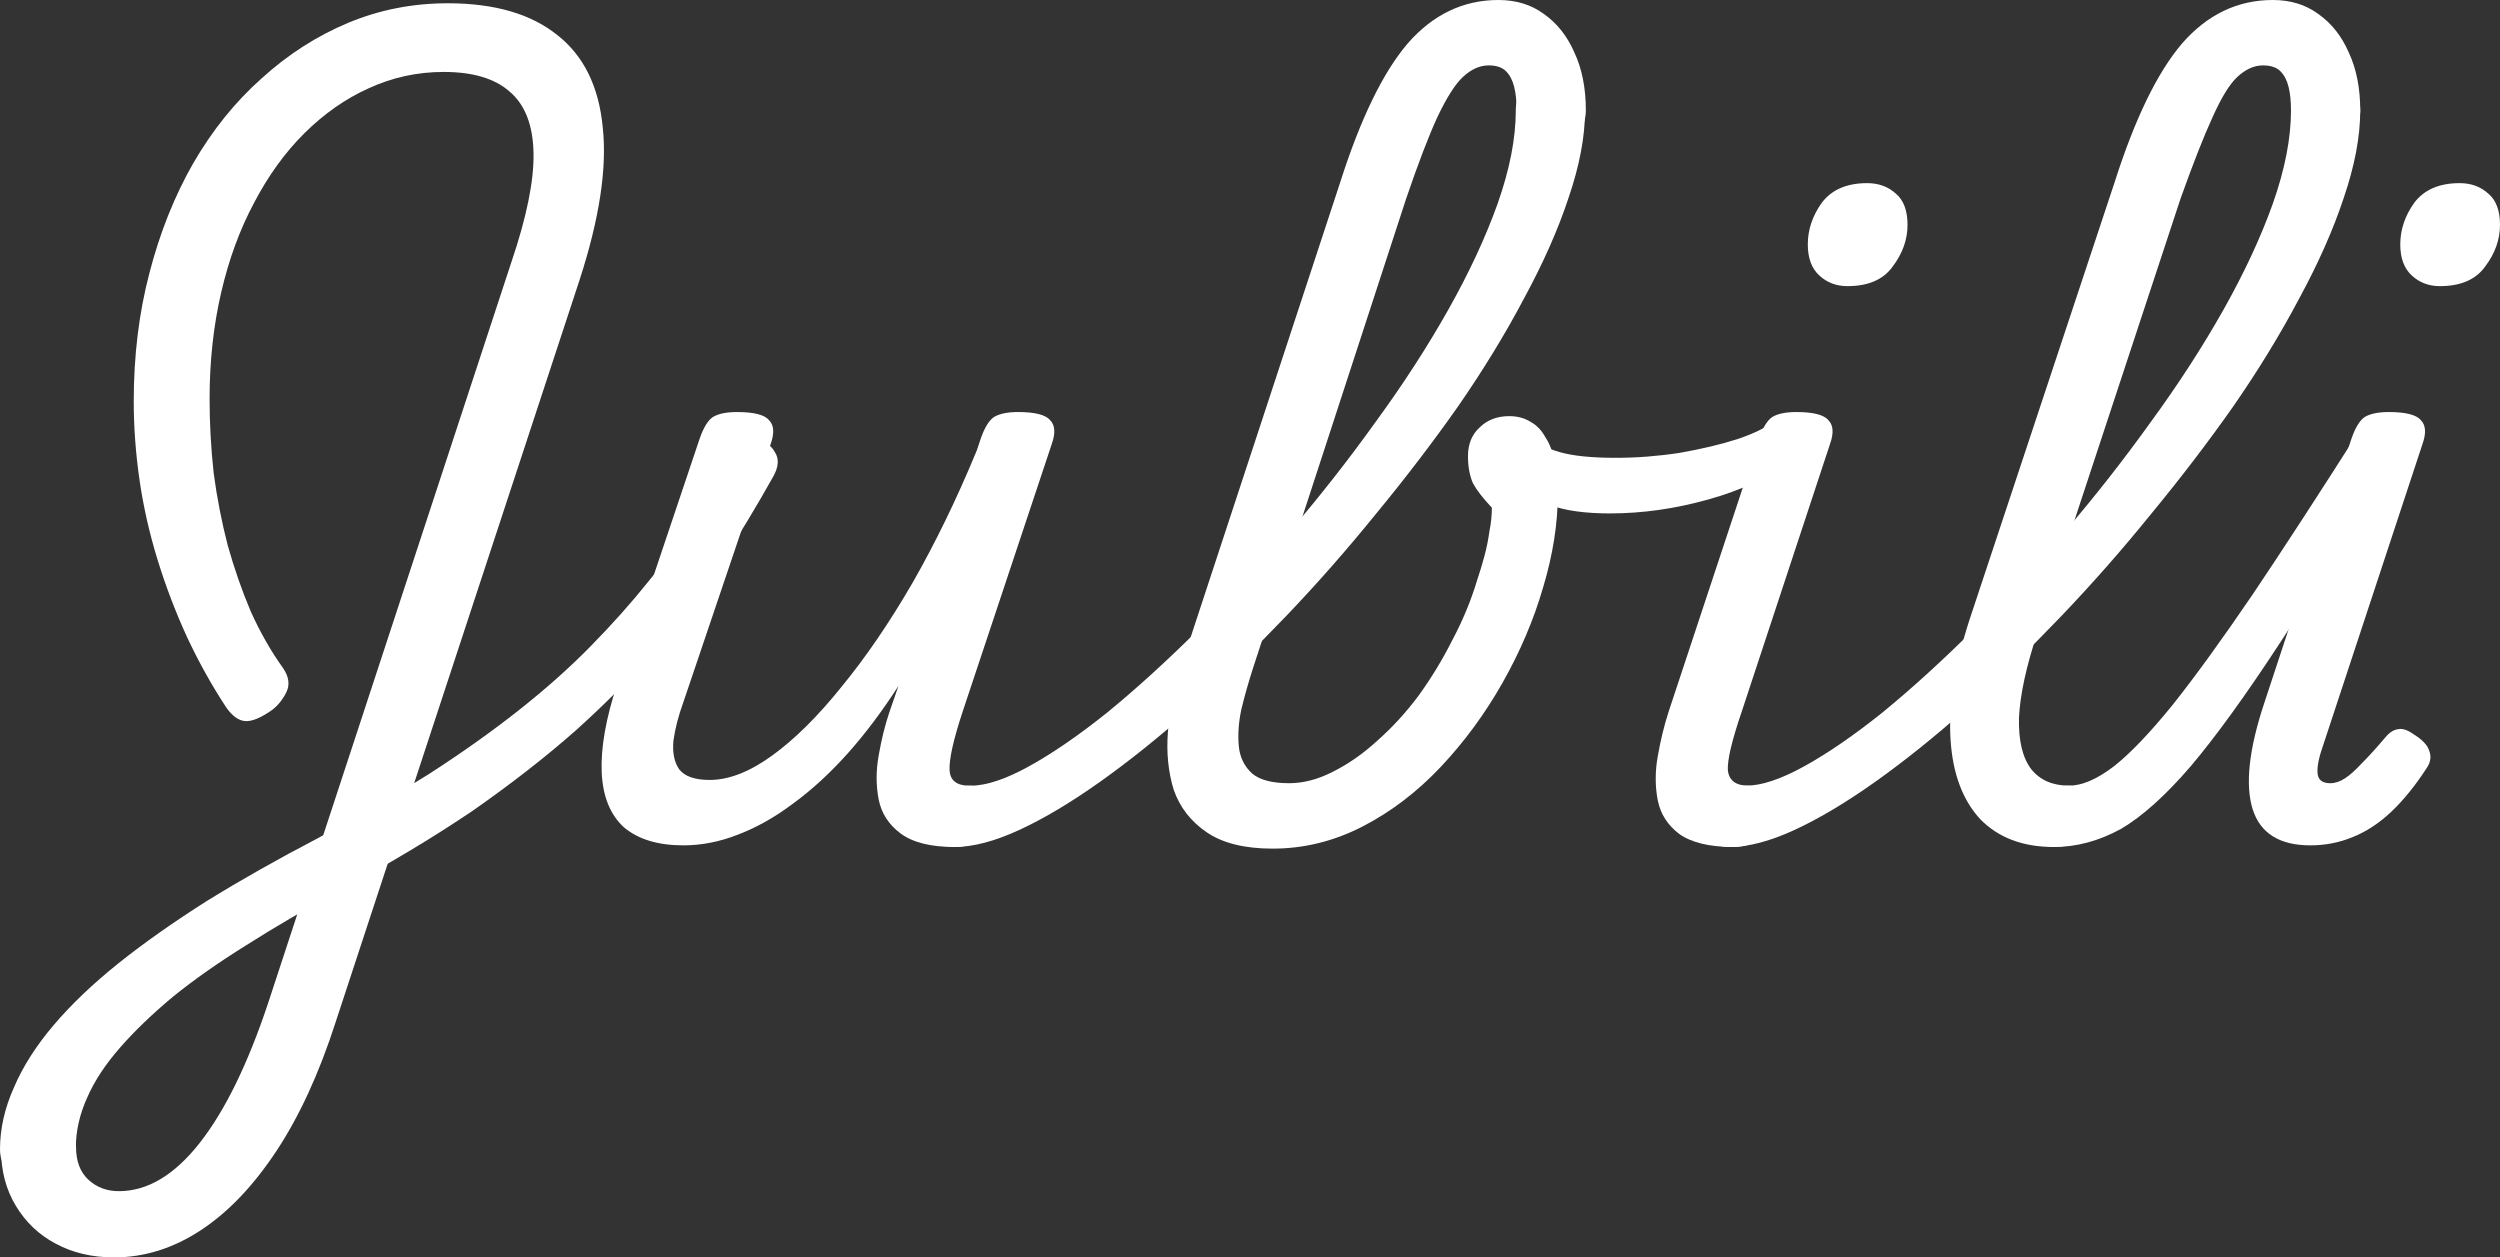 <svg width="169" height="85" viewBox="0 0 169 85" fill="none" xmlns="http://www.w3.org/2000/svg">
<rect x="0" y="0" width="169" height="85" fill="#333333" stroke="none"/>
<path d="M7.704 85C6.218 85 4.899 84.687 3.747 84.061C2.633 83.471 1.741 82.624 1.073 81.518C0.404 80.413 0.07 79.142 0.07 77.705C0.07 77.005 0.311 76.471 0.794 76.102C1.314 75.77 1.909 75.586 2.577 75.549C3.283 75.513 3.877 75.66 4.36 75.992C4.88 76.323 5.14 76.839 5.14 77.539C5.14 78.497 5.419 79.234 5.976 79.75C6.533 80.266 7.221 80.523 8.038 80.523C9.97 80.523 11.79 79.436 13.499 77.263C15.208 75.089 16.749 71.939 18.124 67.812L34.562 17.741C35.602 14.682 36.104 12.214 36.066 10.335C36.029 8.456 35.491 7.074 34.45 6.19C33.447 5.306 31.962 4.863 29.993 4.863C28.21 4.863 26.519 5.232 24.922 5.969C23.362 6.669 21.913 7.682 20.576 9.008C19.275 10.298 18.142 11.864 17.177 13.706C16.211 15.511 15.468 17.538 14.948 19.785C14.428 22.033 14.168 24.428 14.168 26.97C14.168 28.628 14.26 30.305 14.446 31.999C14.669 33.657 14.985 35.279 15.393 36.863C15.839 38.447 16.359 39.939 16.954 41.339C17.585 42.739 18.309 44.011 19.127 45.153C19.535 45.742 19.61 46.295 19.35 46.811C19.09 47.327 18.755 47.732 18.347 48.027C17.604 48.542 17.009 48.782 16.564 48.745C16.118 48.708 15.691 48.395 15.282 47.806C14.316 46.332 13.443 44.766 12.663 43.108C11.883 41.413 11.214 39.663 10.657 37.858C10.1 36.052 9.691 34.247 9.431 32.441C9.171 30.636 9.041 28.868 9.041 27.136C9.041 24.041 9.394 21.149 10.1 18.459C10.806 15.732 11.79 13.264 13.053 11.053C14.353 8.806 15.895 6.89 17.678 5.306C19.461 3.684 21.411 2.432 23.529 1.547C25.646 0.663 27.894 0.221 30.271 0.221C33.429 0.221 35.899 0.94 37.682 2.376C39.465 3.777 40.487 5.858 40.747 8.622C41.044 11.348 40.524 14.775 39.187 18.901L22.693 69.083C21.579 72.547 20.241 75.457 18.681 77.815C17.121 80.173 15.412 81.96 13.555 83.176C11.697 84.392 9.747 85 7.704 85Z" fill="white"/>
<path d="M0 77.705C0 76.305 0.316 74.905 0.947 73.504C1.542 72.105 2.433 70.704 3.622 69.304C4.811 67.904 6.278 66.504 8.024 65.104C9.733 63.741 11.72 62.341 13.986 60.904C16.252 59.504 18.76 58.085 21.509 56.648C24.258 55.175 26.747 53.737 28.976 52.337C31.205 50.901 33.229 49.464 35.05 48.027C36.87 46.59 38.486 45.153 39.897 43.716C41.346 42.242 42.646 40.787 43.798 39.35C44.987 37.913 46.064 36.476 47.03 35.039C48.033 33.565 48.962 32.11 49.816 30.673C50.188 30.01 50.633 29.715 51.153 29.789C51.711 29.826 52.119 30.083 52.379 30.562C52.676 31.005 52.639 31.557 52.268 32.22C51.153 34.21 49.965 36.181 48.702 38.134C47.438 40.05 46.008 41.947 44.411 43.826C42.813 45.669 40.993 47.511 38.95 49.353C36.907 51.158 34.567 52.982 31.929 54.824C29.254 56.63 26.208 58.454 22.791 60.296C20.562 61.512 18.518 62.709 16.661 63.888C14.767 65.067 13.113 66.228 11.702 67.37C10.29 68.549 9.101 69.691 8.136 70.796C7.132 71.939 6.39 73.062 5.907 74.168C5.387 75.31 5.126 76.452 5.126 77.594C5.126 78.294 4.866 78.81 4.346 79.142C3.826 79.51 3.232 79.694 2.563 79.694C1.895 79.731 1.3 79.584 0.78 79.252C0.26 78.921 0 78.405 0 77.705Z" fill="white"/>
<path d="M46.193 57.146C44.484 57.146 43.147 56.74 42.181 55.93C41.252 55.082 40.751 53.848 40.676 52.227C40.602 50.569 40.955 48.561 41.735 46.203L47.307 29.623C47.567 28.886 47.864 28.407 48.199 28.186C48.57 27.965 49.109 27.854 49.815 27.854C50.966 27.854 51.691 28.039 51.988 28.407C52.322 28.739 52.359 29.273 52.099 30.01L46.193 47.474C45.858 48.395 45.636 49.261 45.524 50.072C45.45 50.882 45.58 51.527 45.914 52.006C46.286 52.485 46.973 52.724 47.976 52.724C49.276 52.724 50.688 52.172 52.211 51.066C53.734 49.961 55.294 48.413 56.891 46.424C58.526 44.434 60.123 42.095 61.684 39.405C63.244 36.679 64.693 33.694 66.03 30.452L66.308 29.623C66.569 28.886 66.866 28.407 67.2 28.186C67.572 27.965 68.11 27.854 68.816 27.854C69.968 27.854 70.692 28.039 70.989 28.407C71.324 28.739 71.361 29.273 71.101 30.01L65.083 48.082C64.451 49.998 64.154 51.324 64.191 52.061C64.228 52.761 64.674 53.111 65.528 53.111C66.049 53.111 66.439 53.332 66.699 53.774C66.959 54.18 67.052 54.659 66.977 55.211C66.94 55.727 66.717 56.188 66.308 56.593C65.9 57.035 65.305 57.256 64.525 57.256C62.891 57.256 61.665 56.943 60.848 56.317C60.068 55.727 59.585 54.972 59.399 54.051C59.213 53.093 59.213 52.098 59.399 51.066C59.585 49.998 59.826 49.022 60.123 48.137L60.736 46.369C59.622 48.1 58.47 49.629 57.282 50.956C56.093 52.282 54.867 53.406 53.604 54.327C52.378 55.248 51.133 55.948 49.87 56.427C48.645 56.906 47.419 57.146 46.193 57.146Z" fill="white"/>
<path d="M64.521 57.256C63.815 57.256 63.351 57.035 63.128 56.593C62.905 56.188 62.868 55.727 63.017 55.211C63.128 54.659 63.425 54.18 63.908 53.774C64.354 53.332 64.93 53.111 65.635 53.111C66.676 53.111 67.994 52.669 69.592 51.785C71.189 50.901 72.954 49.685 74.885 48.137C76.817 46.553 78.823 44.729 80.903 42.666C83.021 40.602 85.101 38.373 87.144 35.978C89.225 33.547 91.175 31.06 92.995 28.518C94.853 25.975 96.487 23.451 97.899 20.946C99.311 18.441 100.425 16.046 101.242 13.761C102.06 11.44 102.468 9.34 102.468 7.461C102.468 6.761 102.691 6.245 103.137 5.914C103.62 5.545 104.177 5.361 104.808 5.361C105.44 5.361 105.979 5.545 106.424 5.914C106.907 6.245 107.149 6.761 107.149 7.461C107.149 9.23 106.777 11.201 106.034 13.374C105.329 15.511 104.326 17.777 103.025 20.172C101.762 22.567 100.276 24.999 98.568 27.468C96.859 29.899 95.001 32.331 92.995 34.763C91.026 37.194 88.983 39.516 86.866 41.726C84.748 43.937 82.631 46 80.513 47.916C78.396 49.795 76.353 51.435 74.384 52.835C72.415 54.235 70.595 55.322 68.923 56.096C67.251 56.869 65.784 57.256 64.521 57.256Z" fill="white"/>
<path d="M86.029 57.367C84.134 57.367 82.648 56.998 81.571 56.261C80.494 55.525 79.751 54.566 79.342 53.388C78.971 52.172 78.841 50.864 78.952 49.464C79.063 48.027 79.342 46.608 79.788 45.208L90.598 12.324C91.972 8.014 93.496 4.882 95.167 2.929C96.876 0.976 98.919 0 101.297 0C102.485 0 103.507 0.313 104.361 0.94C105.253 1.566 105.94 2.432 106.423 3.537C106.943 4.642 107.203 5.95 107.203 7.461C107.203 8.161 106.962 8.677 106.479 9.008C106.033 9.34 105.494 9.506 104.863 9.506C104.231 9.506 103.674 9.34 103.191 9.008C102.745 8.677 102.523 8.161 102.523 7.461C102.523 6.835 102.467 6.3 102.355 5.858C102.244 5.416 102.058 5.066 101.798 4.808C101.538 4.55 101.148 4.421 100.628 4.421C100.034 4.421 99.458 4.679 98.901 5.195C98.38 5.674 97.805 6.577 97.173 7.903C96.579 9.193 95.873 11.035 95.056 13.43L84.691 45.208C84.394 46.129 84.134 47.05 83.911 47.971C83.725 48.856 83.67 49.685 83.744 50.458C83.818 51.195 84.115 51.803 84.636 52.282C85.156 52.724 85.992 52.945 87.143 52.945C88.109 52.945 89.093 52.688 90.096 52.172C91.137 51.656 92.14 50.956 93.105 50.072C94.108 49.187 95.037 48.174 95.892 47.032C96.746 45.853 97.507 44.6 98.176 43.274C98.882 41.947 99.439 40.602 99.848 39.239C100.034 38.687 100.201 38.134 100.349 37.581C100.498 37.029 100.609 36.476 100.684 35.923C100.795 35.371 100.851 34.836 100.851 34.321C100.257 33.694 99.829 33.142 99.569 32.663C99.346 32.147 99.235 31.539 99.235 30.839C99.235 30.028 99.495 29.383 100.015 28.904C100.535 28.389 101.204 28.131 102.021 28.131C102.578 28.131 103.061 28.26 103.47 28.518C103.878 28.739 104.213 29.089 104.473 29.568C104.77 30.01 104.974 30.562 105.086 31.226C105.234 31.852 105.309 32.57 105.309 33.381C105.309 35.407 104.974 37.526 104.306 39.737C103.674 41.91 102.764 44.047 101.575 46.148C100.387 48.248 98.993 50.145 97.396 51.84C95.799 53.535 94.034 54.88 92.102 55.874C90.171 56.869 88.146 57.367 86.029 57.367Z" fill="white"/>
<path d="M108.834 34.707C107.162 34.707 105.825 34.523 104.822 34.155C103.819 33.749 102.778 33.142 101.701 32.331C101.255 32.036 101.032 31.686 101.032 31.281C101.032 30.876 101.162 30.507 101.422 30.176C101.645 29.807 101.924 29.549 102.258 29.402C102.593 29.218 102.89 29.236 103.15 29.457C103.781 29.936 104.543 30.305 105.434 30.562C106.326 30.82 107.589 30.949 109.224 30.949C110.635 30.949 112.065 30.839 113.514 30.618C115 30.36 116.319 30.047 117.471 29.678C118.659 29.273 119.495 28.849 119.978 28.407C120.35 28.039 120.721 28.02 121.093 28.352C121.464 28.646 121.687 29.07 121.761 29.623C121.835 30.176 121.613 30.673 121.093 31.115C119.607 32.257 117.731 33.142 115.465 33.768C113.236 34.394 111.025 34.707 108.834 34.707Z" fill="white"/>
<path d="M117.192 57.256C115.557 57.256 114.332 56.961 113.514 56.372C112.734 55.782 112.251 55.027 112.065 54.106C111.88 53.148 111.88 52.153 112.065 51.122C112.251 50.053 112.493 49.058 112.79 48.137L118.919 29.623C119.179 28.886 119.477 28.407 119.811 28.186C120.182 27.965 120.721 27.854 121.427 27.854C122.578 27.854 123.303 28.039 123.6 28.407C123.934 28.739 123.972 29.273 123.711 30.01L117.749 48.082C117.081 50.035 116.765 51.361 116.802 52.061C116.876 52.761 117.341 53.111 118.195 53.111C118.715 53.111 119.105 53.332 119.365 53.774C119.625 54.18 119.718 54.659 119.644 55.211C119.607 55.727 119.384 56.188 118.975 56.593C118.566 57.035 117.972 57.256 117.192 57.256ZM124.882 19.343C124.139 19.343 123.507 19.104 122.987 18.625C122.467 18.146 122.207 17.446 122.207 16.525C122.207 15.53 122.523 14.59 123.154 13.706C123.823 12.822 124.845 12.38 126.219 12.38C126.999 12.38 127.649 12.619 128.169 13.098C128.689 13.54 128.949 14.24 128.949 15.198C128.949 16.193 128.615 17.133 127.946 18.017C127.315 18.901 126.293 19.343 124.882 19.343Z" fill="white"/>
<path d="M116.924 57.256C116.218 57.256 115.754 57.035 115.531 56.593C115.308 56.188 115.271 55.727 115.42 55.211C115.531 54.659 115.828 54.18 116.311 53.774C116.757 53.332 117.333 53.111 118.039 53.111C119.079 53.111 120.398 52.669 121.995 51.785C123.592 50.901 125.357 49.685 127.289 48.137C129.22 46.553 131.226 44.729 133.307 42.666C135.424 40.602 137.504 38.373 139.548 35.978C141.628 33.547 143.578 31.06 145.398 28.518C147.256 25.975 148.89 23.451 150.302 20.946C151.714 18.441 152.828 16.046 153.645 13.761C154.463 11.44 154.871 9.34 154.871 7.461C154.871 6.761 155.094 6.245 155.54 5.914C156.023 5.545 156.58 5.361 157.212 5.361C157.843 5.361 158.382 5.545 158.828 5.914C159.311 6.245 159.552 6.761 159.552 7.461C159.552 9.23 159.18 11.201 158.438 13.374C157.732 15.511 156.729 17.777 155.429 20.172C154.165 22.567 152.68 24.999 150.971 27.468C149.262 29.899 147.404 32.331 145.398 34.763C143.43 37.194 141.386 39.516 139.269 41.726C137.152 43.937 135.034 46 132.917 47.916C130.799 49.795 128.756 51.435 126.787 52.835C124.818 54.235 122.998 55.322 121.326 56.096C119.655 56.869 118.187 57.256 116.924 57.256Z" fill="white"/>
<path d="M138.823 57.256C136.743 57.256 135.09 56.63 133.864 55.377C132.675 54.088 132.006 52.301 131.858 50.016C131.709 47.695 132.136 44.987 133.139 41.892L142.947 12.324C144.321 8.014 145.844 4.882 147.516 2.929C149.225 0.976 151.268 0 153.645 0C154.834 0 155.856 0.313 156.71 0.94C157.602 1.566 158.289 2.432 158.772 3.537C159.292 4.642 159.552 5.95 159.552 7.461C159.552 8.161 159.311 8.677 158.828 9.008C158.382 9.34 157.843 9.506 157.212 9.506C156.58 9.506 156.023 9.34 155.54 9.008C155.094 8.677 154.871 8.161 154.871 7.461C154.871 6.835 154.816 6.3 154.704 5.858C154.593 5.416 154.407 5.066 154.147 4.808C153.887 4.55 153.497 4.421 152.977 4.421C152.382 4.421 151.807 4.679 151.249 5.195C150.729 5.674 150.172 6.577 149.578 7.903C148.983 9.193 148.259 11.035 147.404 13.43L137.709 42.832C136.966 45.079 136.557 46.977 136.483 48.524C136.446 50.072 136.724 51.232 137.319 52.006C137.913 52.743 138.767 53.111 139.882 53.111C140.402 53.111 140.792 53.332 141.052 53.774C141.312 54.18 141.405 54.659 141.331 55.211C141.256 55.727 141.015 56.188 140.606 56.593C140.198 57.035 139.603 57.256 138.823 57.256Z" fill="white"/>
<path d="M138.854 57.256C138.334 57.256 137.944 57.035 137.684 56.593C137.424 56.188 137.331 55.727 137.405 55.211C137.442 54.659 137.665 54.18 138.074 53.774C138.483 53.332 139.077 53.111 139.857 53.111C140.749 53.111 141.77 52.669 142.922 51.785C144.036 50.901 145.355 49.519 146.878 47.64C148.401 45.724 150.203 43.237 152.283 40.179C154.364 37.084 156.797 33.344 159.583 28.96C159.917 28.444 160.344 28.223 160.865 28.297C161.422 28.37 161.868 28.61 162.202 29.015C162.536 29.42 162.555 29.862 162.258 30.341C159.1 35.647 156.37 40.05 154.066 43.55C151.8 47.013 149.813 49.758 148.104 51.785C146.395 53.774 144.816 55.193 143.368 56.04C141.882 56.851 140.377 57.256 138.854 57.256Z" fill="white"/>
<path d="M156.184 57.146C154.104 57.146 152.803 56.335 152.283 54.714C151.763 53.056 152.023 50.661 153.063 47.529L158.97 29.623C159.23 28.886 159.527 28.407 159.861 28.186C160.233 27.965 160.772 27.854 161.477 27.854C162.629 27.854 163.353 28.039 163.651 28.407C163.985 28.739 164.022 29.273 163.762 30.01L156.964 50.624C156.704 51.398 156.611 51.987 156.685 52.393C156.76 52.761 157.038 52.945 157.521 52.945C157.855 52.945 158.19 52.835 158.524 52.614C158.858 52.393 159.23 52.061 159.639 51.619C160.084 51.177 160.604 50.606 161.199 49.906C161.496 49.537 161.793 49.335 162.09 49.298C162.388 49.224 162.741 49.335 163.149 49.629C163.744 49.998 164.096 50.366 164.208 50.735C164.356 51.103 164.319 51.472 164.096 51.84C163.316 53.056 162.499 54.069 161.645 54.88C160.827 55.653 159.954 56.224 159.026 56.593C158.134 56.961 157.187 57.146 156.184 57.146ZM164.932 19.343C164.189 19.343 163.558 19.104 163.038 18.625C162.518 18.146 162.258 17.446 162.258 16.525C162.258 15.53 162.573 14.59 163.205 13.706C163.874 12.822 164.895 12.38 166.27 12.38C167.05 12.38 167.7 12.619 168.22 13.098C168.74 13.54 169 14.24 169 15.198C169 16.193 168.666 17.133 167.997 18.017C167.365 18.901 166.344 19.343 164.932 19.343Z" fill="white"/>
</svg>
